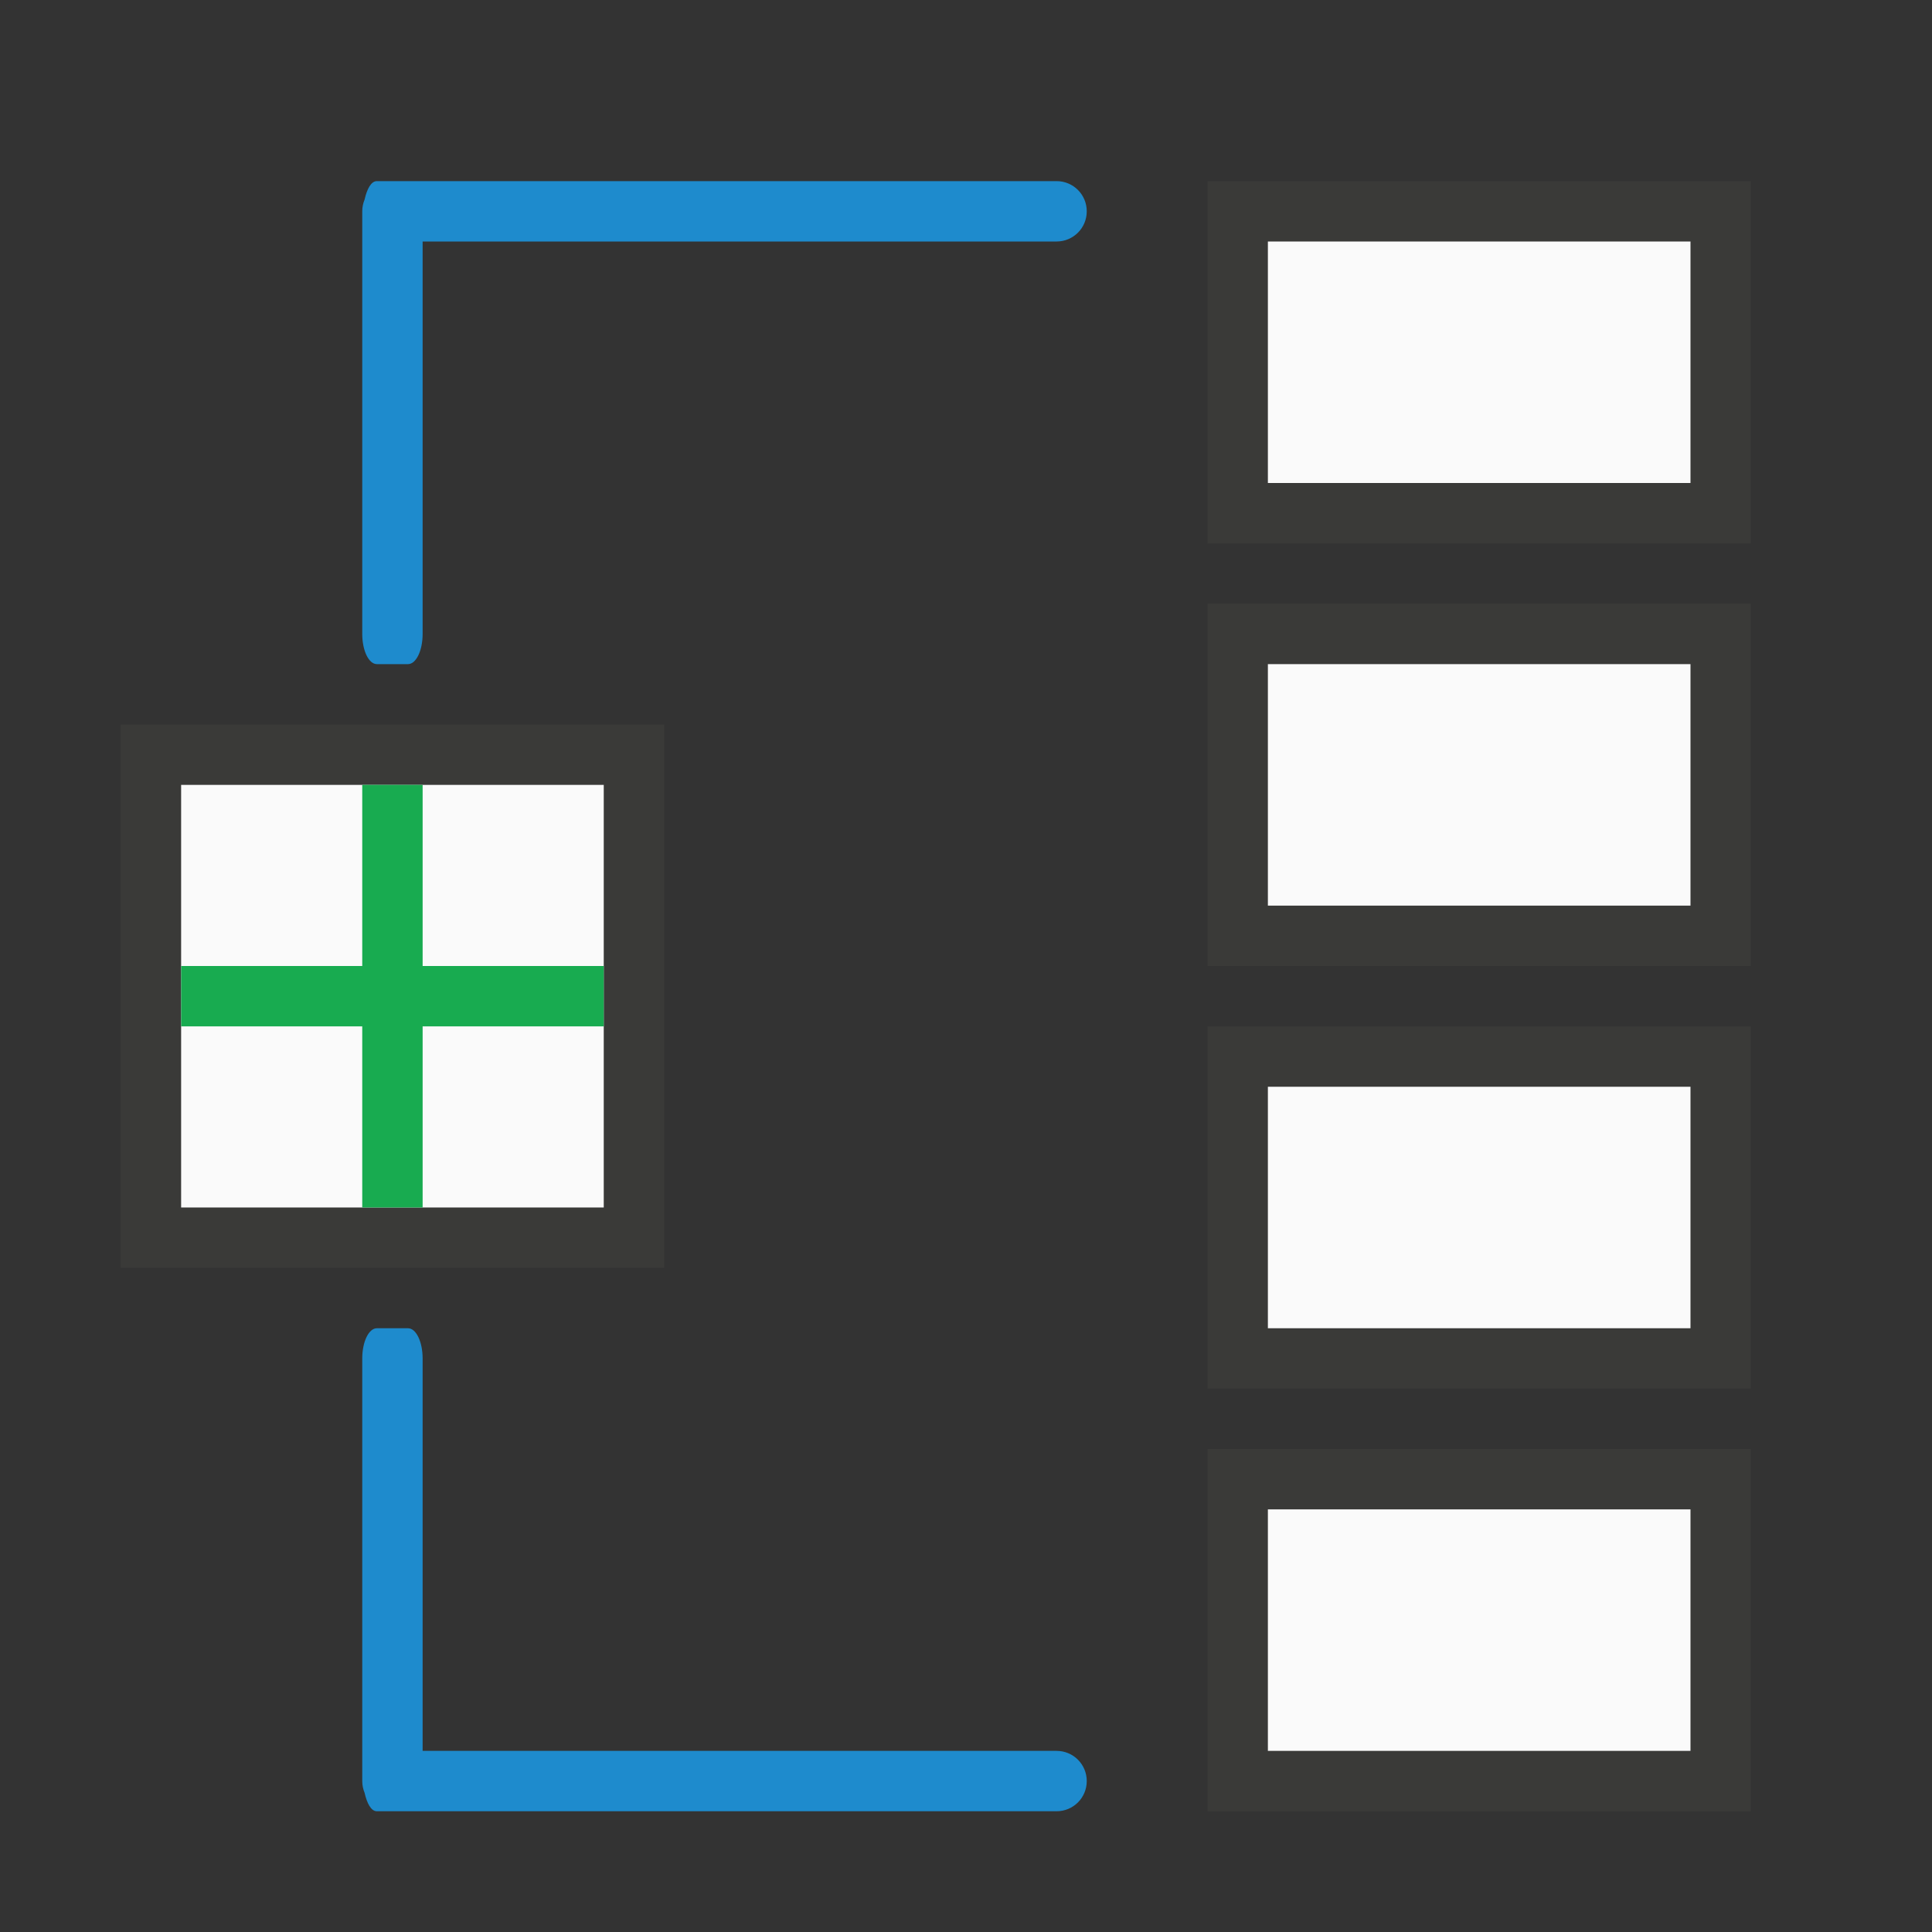 <svg height="32" viewBox="0 0 32 32" width="32" xmlns="http://www.w3.org/2000/svg"><rect x="0" y="0" width="32" height="32" fill="#333333" stroke="none"/><path d="m2 12v9h9v-9zm1 1h7v7h-7z" fill="#3a3a38"/><path d="m3 13h7v7h-7z" fill="#fafafa"/><path d="m20 3v6h9v-6zm1 1h7v4h-7zm-1 6v6h9v-6zm1 1h7v4h-7zm-1 6v6h9v-6zm1 1h7v4h-7zm-1 6v6h9v-6zm1 1h7v4h-7z" fill="#3a3a38" stroke-width="1.333"/><path d="m21 4v4h7v-4zm0 7v4h7v-4zm0 7v4h7v-4zm0 7v4h7v-4z" fill="#fafafa" stroke-width="1.333"/><path d="m6 13-0 3h-3l0 1h3v3l1.0 0v-3h3l-0-1h-3l0-3z" fill="#18ab50"/><g fill="#1e8bcd"><path d="m6.242 3c-.097 0-.165.135-.203.305-.025.06-.039.126-.039.195v7c0 .277.108.5.242.5h.516c.134 0 .242-.223.242-.5v-6.5h10.5c.277 0 .5-.223.5-.5s-.223-.5-.5-.5h-10.742-.258z"/><path d="m6.242 30c-.097 0-.165-.135-.203-.305-.025-.06-.039-.126-.039-.195v-7c0-.277.108-.5.242-.5h.516c.134 0 .242.223.242.5v6.5h10.5c.277 0 .5.223.5.5s-.223.5-.5.5h-10.742-.258z"/></g></svg>